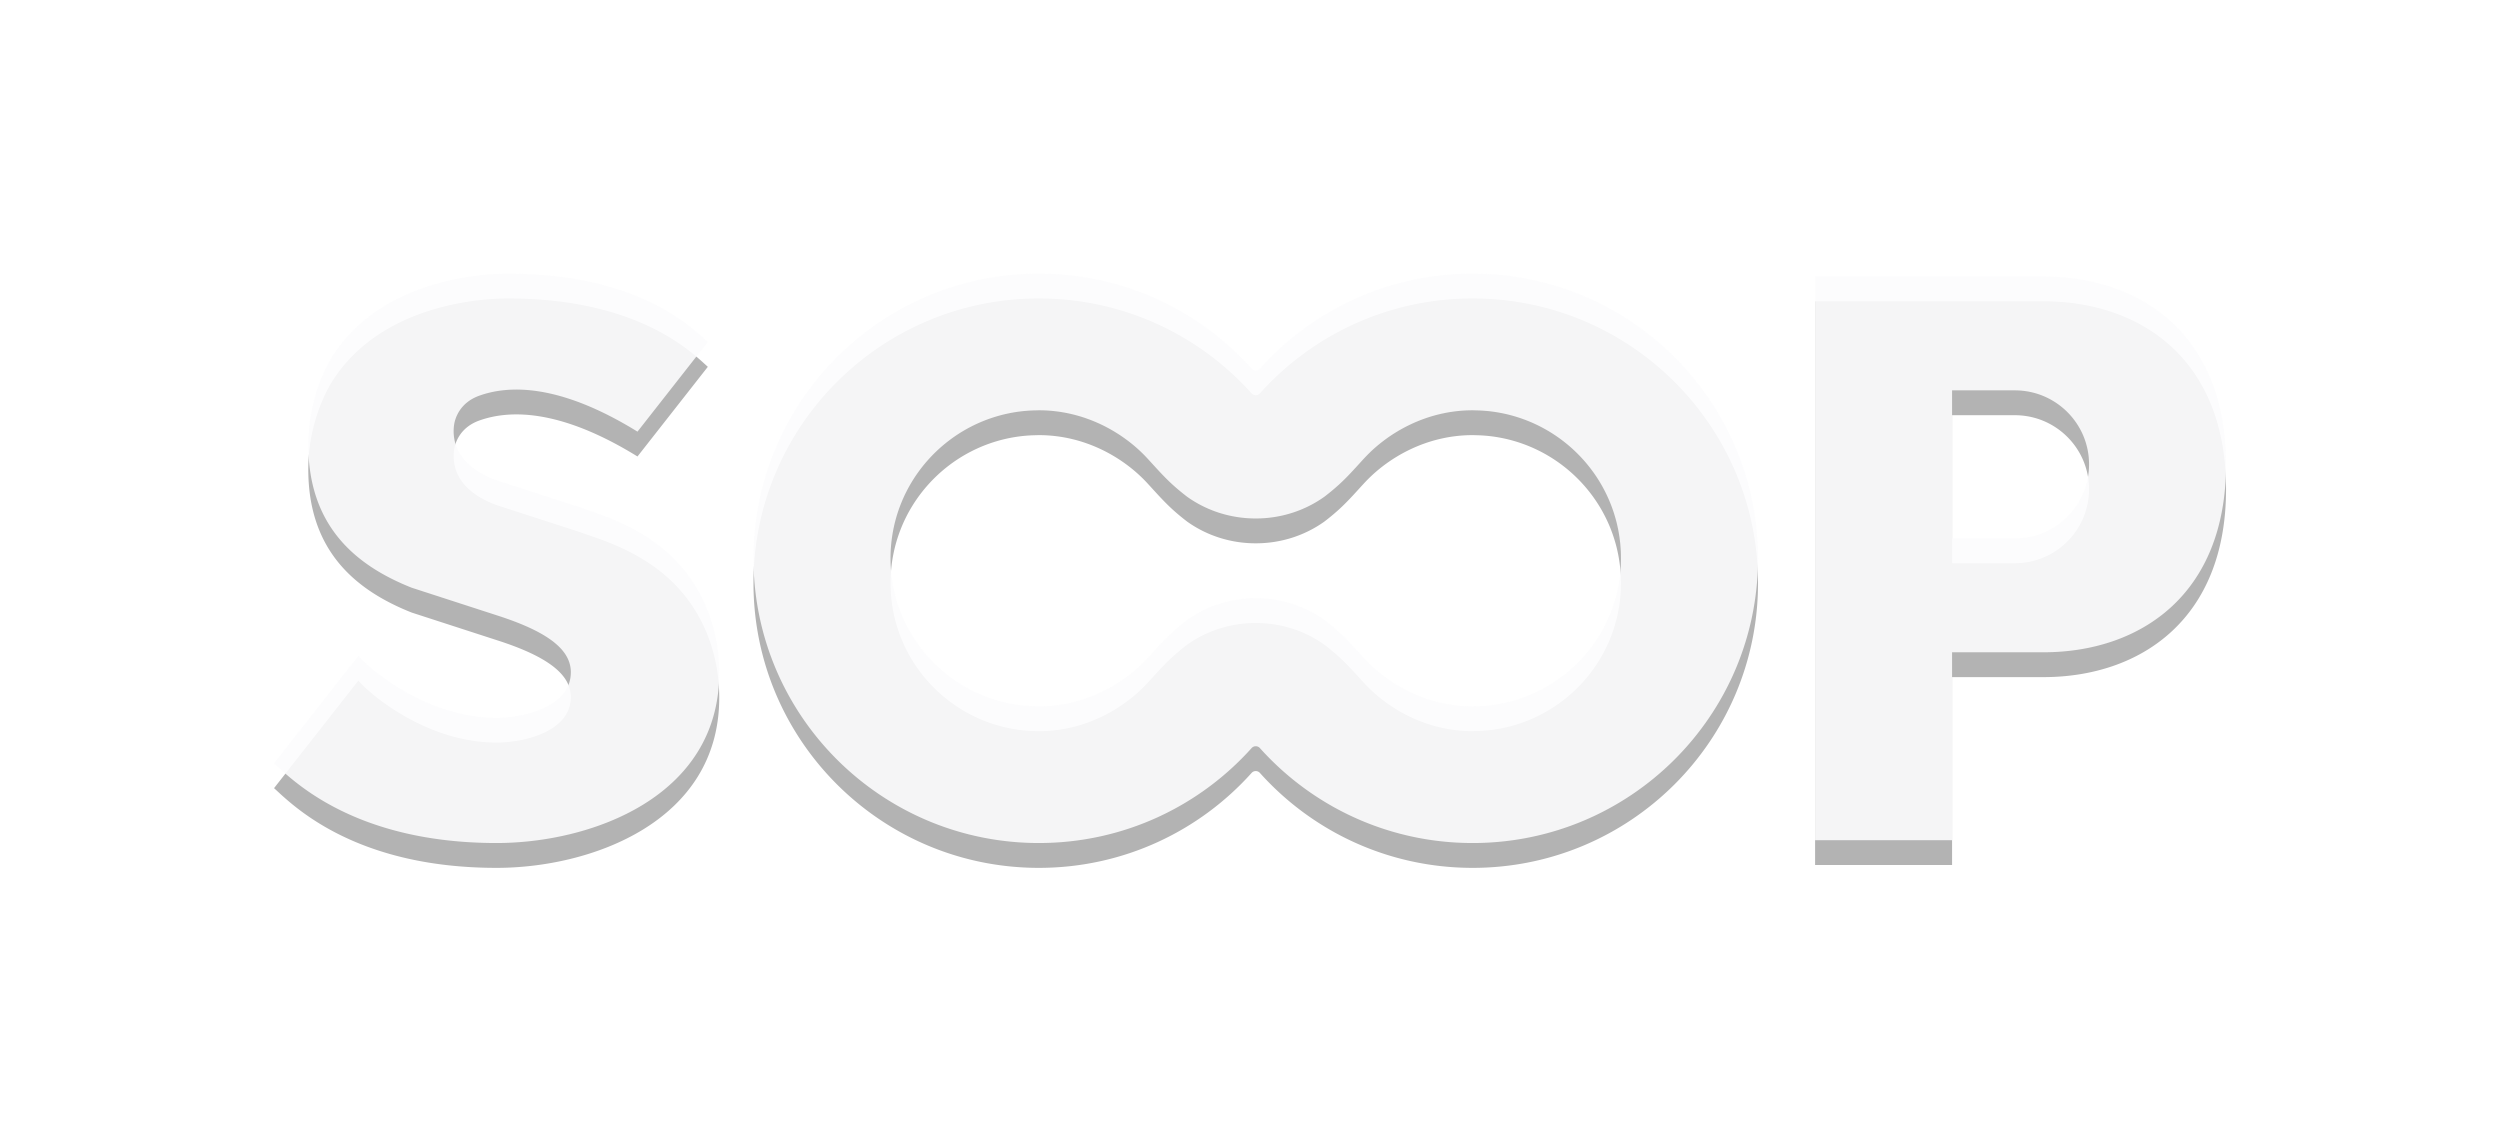 <svg xmlns='http://www.w3.org/2000/svg' fill='none' viewBox='0 0 358 164'><g fill='#000' filter='url(#a)' opacity='.3'><path d='M210.882 42.742c-12.105 0-22.98 5.251-30.462 13.593a.796.796 0 0 1-1.193 0c-7.483-8.342-18.358-13.593-30.462-13.593-22.571 0-40.866 18.252-40.866 40.768 0 22.516 18.295 40.768 40.866 40.768 12.104 0 22.979-5.251 30.462-13.592a.795.795 0 0 1 1.193 0c7.482 8.341 18.357 13.592 30.462 13.592 22.57 0 40.866-18.252 40.866-40.768 0-22.516-18.296-40.768-40.866-40.768zm0 61.968c-6.539 0-12.003-3.144-15.354-6.694-1.067-1.134-2.391-2.687-3.845-4.004a32.174 32.174 0 0 0-2.048-1.696c-2.734-1.944-6.126-3.098-9.808-3.098-3.682 0-7.074 1.154-9.808 3.098a31.085 31.085 0 0 0-2.047 1.696c-1.459 1.317-2.779 2.87-3.846 4.004-3.351 3.55-8.814 6.694-15.353 6.694-.168 0-.331-.008-.499-.013-.282-.008-.564-.016-.841-.032-.193-.012-.385-.029-.573-.045-.114-.008-.228-.02-.339-.029-10.678-1.121-18.998-10.13-18.998-21.08v.089-.18.09c0-10.946 8.32-19.956 18.994-21.08.119-.013.241-.021.36-.033.184-.017.368-.029.551-.041.282-.016.564-.025.85-.033.164 0 .327-.012.491-.012 6.538 0 12.002 3.143 15.353 6.694 1.067 1.133 2.391 2.687 3.846 4.004.695.627 1.385 1.19 2.047 1.695 2.734 1.945 6.126 3.099 9.808 3.099 3.682 0 7.074-1.154 9.808-3.099a30.826 30.826 0 0 0 2.047-1.695c1.459-1.317 2.779-2.87 3.846-4.004 3.351-3.55 8.815-6.694 15.353-6.694.164 0 .323.008.487.012.286.008.572.017.854.033a24.411 24.411 0 0 1 .919.073c10.266 1.085 18.349 9.458 18.95 19.838 0 .07.008.135.012.2.008.191.013.387.017.579.004.289.008.574 0 .864-.004.216-.004.436-.017.652 0 .045-.008.09-.008.135-.576 10.4-8.672 18.802-18.954 19.886-.13.013-.257.025-.388.033-.176.016-.351.028-.527.041-.282.016-.572.024-.858.032-.164 0-.323.013-.487.013l.005.008zM71.05 72.316l12.157 3.938c1.806.733 8.345 2.364 13.249 7.256 4.516 4.505 6.539 10.535 6.539 16.401 0 17.844-18.464 24.367-31.876 24.367-20.433 0-29.244-9.026-31.876-11.415l12.08-15.398c.855 1.158 9.17 8.875 19.796 8.875 4.087 0 10.625-1.63 10.625-6.523 0-3.26-3.355-5.83-10.625-8.153l-12.154-3.942c-8.36-3.307-14.818-9.104-14.818-20.519 0-6.25 2.407-11.007 3.507-12.711 6.796-10.555 20.392-11.75 25.1-11.75 8.28 0 14.397 1.525 18.835 3.396 5.635 2.377 8.565 5.313 9.771 6.389L91.287 65.369c-11.496-7.094-18.66-6.564-22.62-5.162-2.697.954-3.555 3.099-3.678 4.485-.151 1.708.123 5.41 6.06 7.62v.004zM292.614 43.15h-32.693v80.721h19.616V96.964h13.077c13.768 0 26.155-8.154 26.155-26.907S306.382 43.15 292.614 43.15zm6.539 26.907c0 5.854-4.757 10.6-10.625 10.6h-8.991v-21.2h8.991c5.868 0 10.625 4.746 10.625 10.6z'/></g><path fill='#FCFCFD' d='M210.882 39.186c-12.105 0-22.979 5.25-30.462 13.592a.796.796 0 0 1-1.193 0c-7.483-8.341-18.357-13.592-30.462-13.592-22.57 0-40.866 18.252-40.866 40.768 0 22.516 18.296 40.768 40.866 40.768 12.105 0 22.979-5.251 30.462-13.592a.795.795 0 0 1 1.193 0c7.483 8.341 18.357 13.592 30.462 13.592 22.57 0 40.866-18.252 40.866-40.768 0-22.516-18.296-40.768-40.866-40.768zm0 61.967c-6.539 0-12.003-3.143-15.354-6.694-1.066-1.133-2.39-2.687-3.845-4.004a32.205 32.205 0 0 0-2.048-1.695c-2.734-1.945-6.125-3.099-9.808-3.099-3.682 0-7.073 1.154-9.807 3.099a30.863 30.863 0 0 0-2.048 1.695c-1.459 1.317-2.779 2.87-3.845 4.004-3.351 3.55-8.815 6.694-15.354 6.694-.167 0-.331-.008-.498-.012a29.04 29.04 0 0 1-.842-.033 20.712 20.712 0 0 1-.572-.045c-.115-.008-.229-.02-.339-.028-10.679-1.121-18.999-10.131-18.999-21.081v.09-.18.09c0-10.947 8.32-19.956 18.994-21.081.119-.013.242-.02.36-.033a20.475 20.475 0 0 1 1.402-.073c.163 0 .327-.013.49-.013 6.539 0 12.003 3.144 15.354 6.694 1.066 1.134 2.39 2.687 3.845 4.004a32.03 32.03 0 0 0 2.048 1.696c2.733 1.945 6.125 3.098 9.807 3.098 3.682 0 7.074-1.153 9.808-3.098a31.122 31.122 0 0 0 2.048-1.696c1.459-1.317 2.779-2.87 3.845-4.004 3.351-3.55 8.815-6.694 15.354-6.694.163 0 .323.009.486.013.286.008.572.016.854.032.18.013.36.025.54.041.126.008.253.02.38.033 10.265 1.084 18.349 9.458 18.949 19.837 0 .07.008.135.013.2.008.192.012.387.016.579.004.29.008.575 0 .864-.004.216-.004.436-.016.653 0 .044-.009.09-.009.134-.576 10.4-8.671 18.802-18.953 19.887-.131.012-.258.024-.389.032-.175.017-.351.029-.527.041-.282.016-.572.024-.858.033-.163 0-.323.012-.486.012l.004.008zM71.05 68.759l12.157 3.938c1.806.734 8.345 2.365 13.249 7.257 4.516 4.505 6.539 10.534 6.539 16.4 0 17.845-18.464 24.368-31.876 24.368-20.433 0-29.244-9.026-31.876-11.415l12.08-15.398c.855 1.157 9.17 8.875 19.796 8.875 4.087 0 10.625-1.631 10.625-6.523 0-3.262-3.355-5.83-10.625-8.154l-12.154-3.942c-8.36-3.306-14.818-9.103-14.818-20.519 0-6.25 2.407-11.007 3.507-12.71 6.796-10.556 20.392-11.75 25.1-11.75 8.28 0 14.397 1.525 18.835 3.396 5.635 2.377 8.565 5.312 9.771 6.388L91.287 61.812c-11.496-7.094-18.66-6.564-22.62-5.161-2.697.954-3.555 3.098-3.678 4.484-.151 1.708.123 5.41 6.06 7.62v.004zm221.564-29.166h-32.693v80.721h19.616V93.407h13.077c13.768 0 26.155-8.153 26.155-26.907 0-18.753-12.387-26.907-26.155-26.907zm6.539 26.907c0 5.855-4.757 10.6-10.625 10.6h-8.991V55.9h8.991c5.868 0 10.625 4.746 10.625 10.6z' opacity='.9'/><defs><filter id='a' width='398.927' height='199.933' x='-20.458' y='-16.456' color-interpolation-filters='sRGB' filterUnits='userSpaceOnUse'><feFlood flood-opacity='0' result='BackgroundImageFix'/><feBlend in='SourceGraphic' in2='BackgroundImageFix' result='shape'/><feGaussianBlur result='effect1_foregroundBlur_445_9498' stdDeviation='10.235'/></filter></defs></svg>